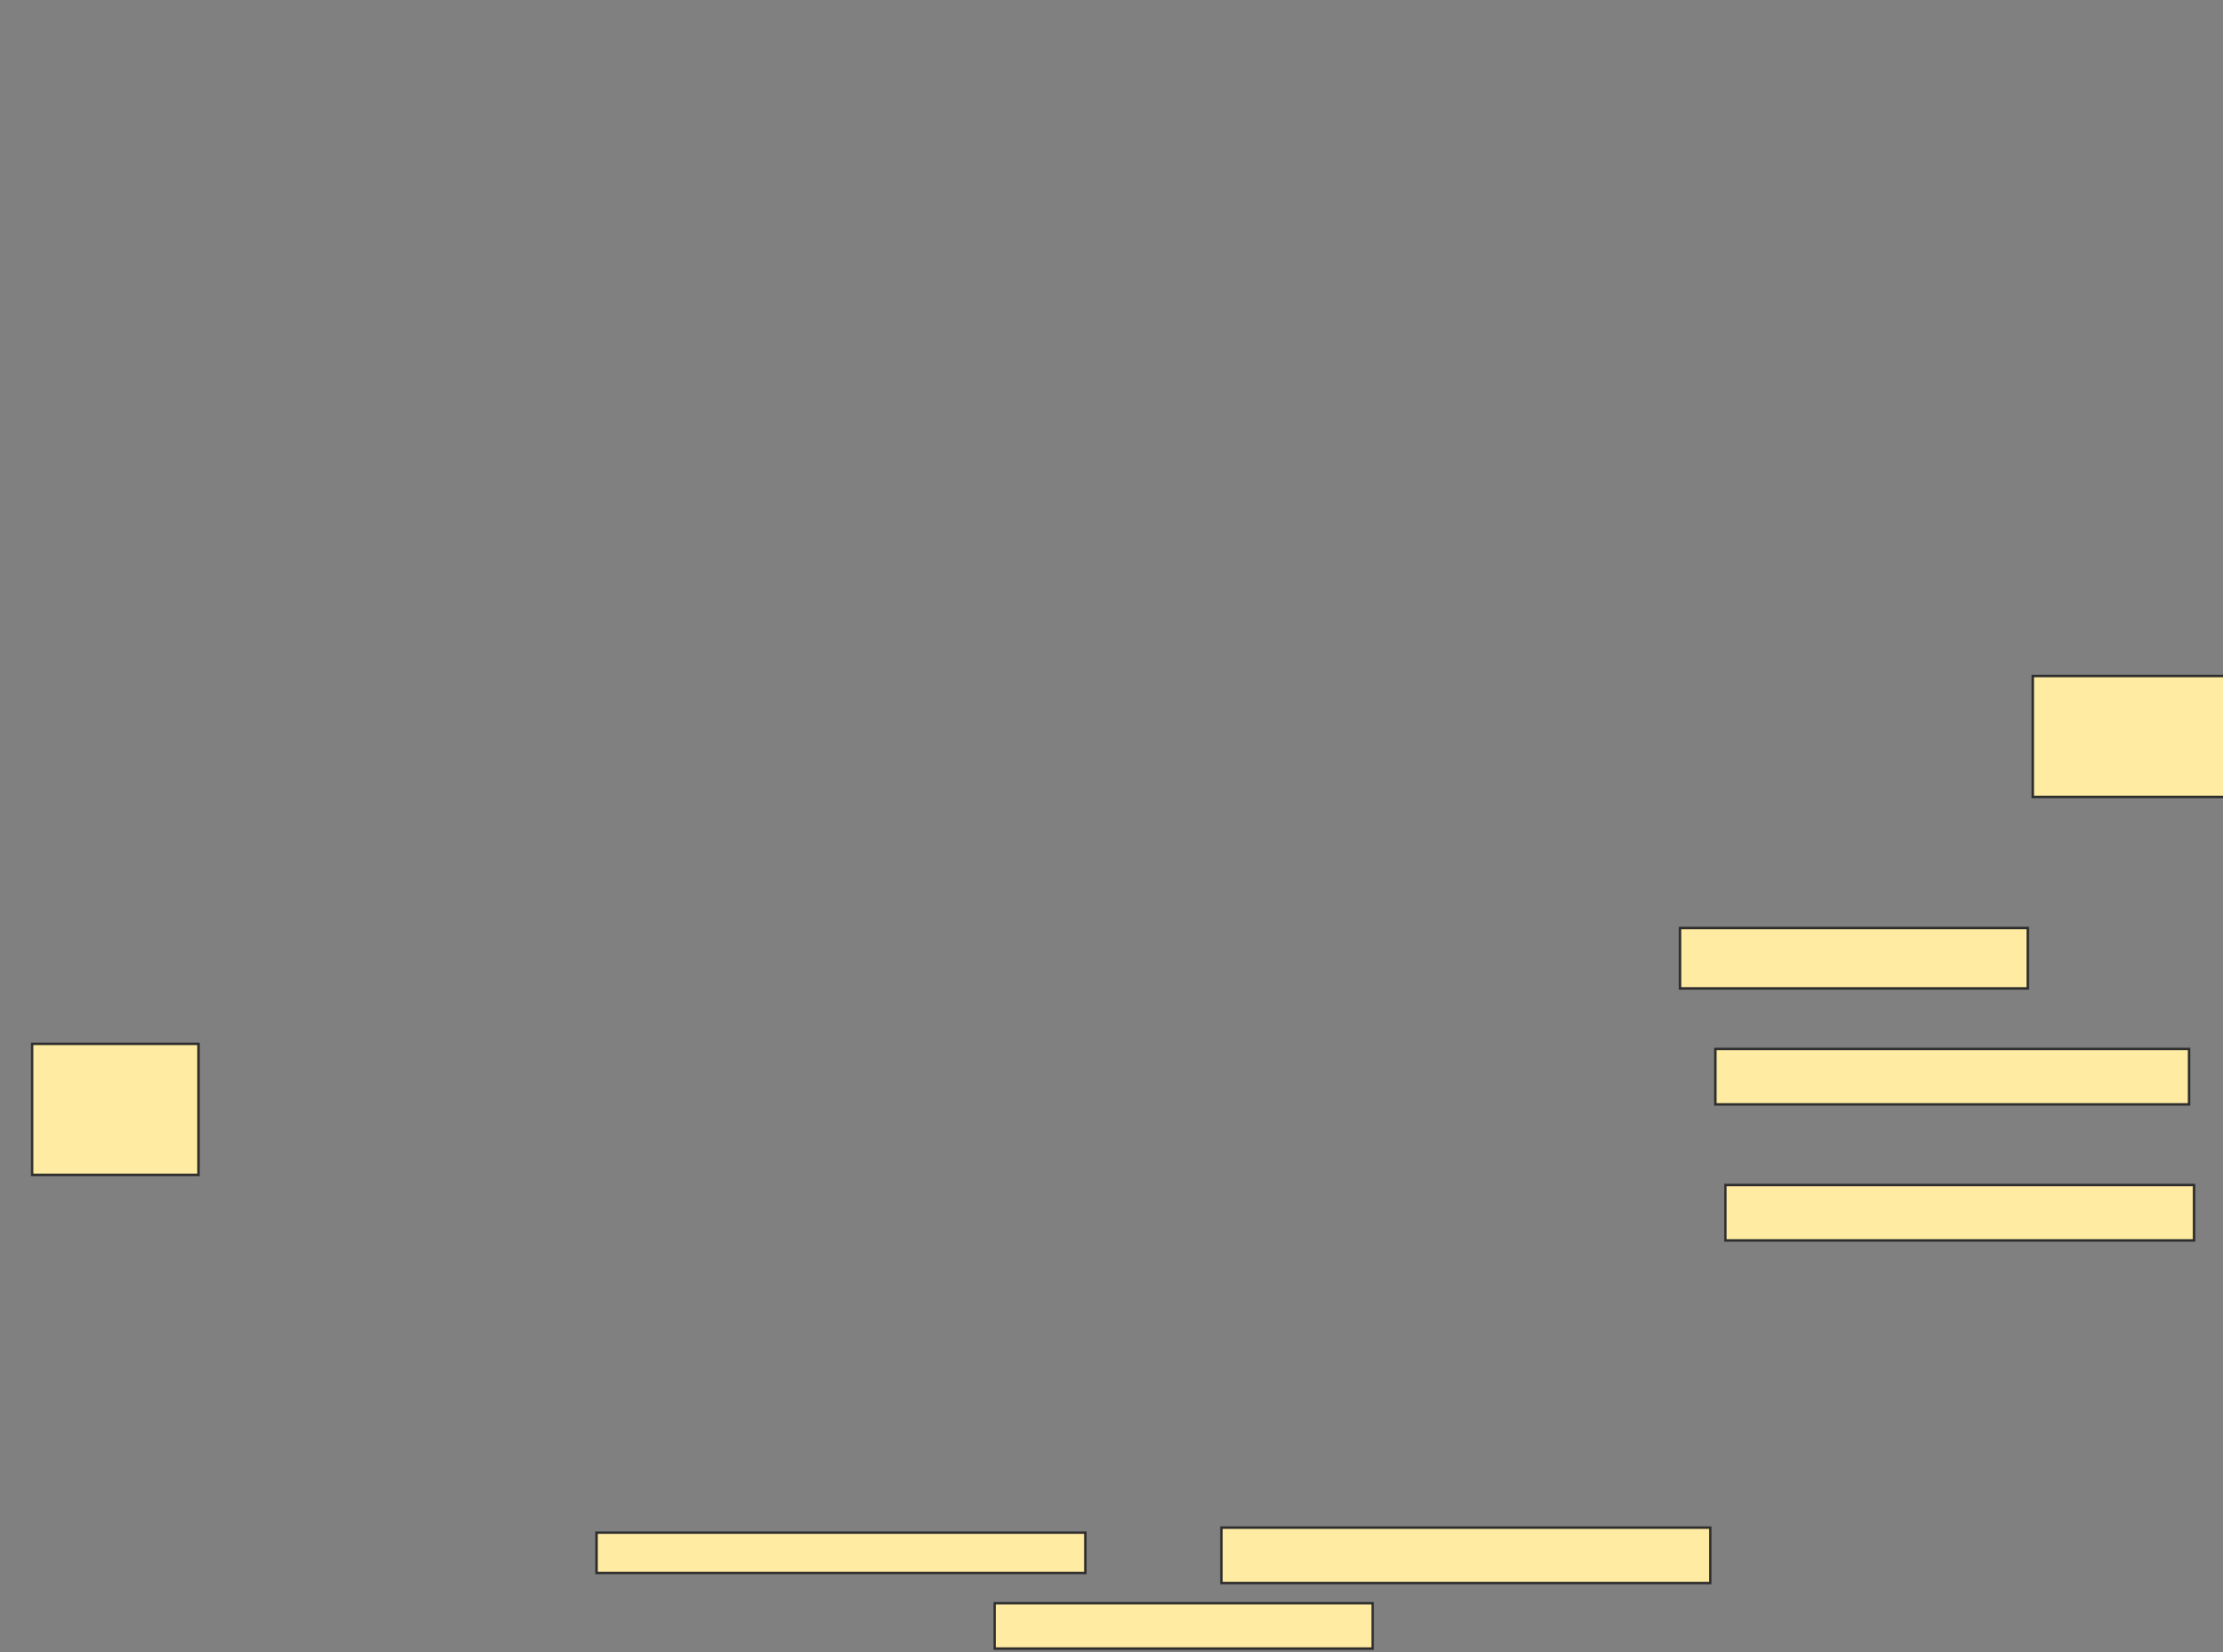 <svg xmlns="http://www.w3.org/2000/svg" width="919" height="683">
 <rect width="100%" height="100%" fill="#808080" stroke="none"/>
 <!-- Created with Image Occlusion Enhanced -->
 <g>
  <title>Labels</title>
 </g>
 <g>
  <title>Masks</title>
  
  <rect id="48e2661267a945b0adf49b005defb4c1-ao-2" height="16.667" width="202.083" y="633.667" x="246.625" stroke="#2D2D2D" fill="#FFEBA2"/>
  <rect id="48e2661267a945b0adf49b005defb4c1-ao-3" height="18.75" width="156.25" y="662.833" x="411.208" stroke="#2D2D2D" fill="#FFEBA2"/>
  <rect id="48e2661267a945b0adf49b005defb4c1-ao-4" height="22.917" width="202.083" y="631.583" x="504.958" stroke="#2D2D2D" fill="#FFEBA2"/>
  <rect id="48e2661267a945b0adf49b005defb4c1-ao-5" height="22.917" width="193.75" y="489.917" x="713.292" stroke="#2D2D2D" fill="#FFEBA2"/>
  <rect id="48e2661267a945b0adf49b005defb4c1-ao-6" height="22.917" width="195.833" y="433.667" x="709.125" stroke="#2D2D2D" fill="#FFEBA2"/>
  <rect id="48e2661267a945b0adf49b005defb4c1-ao-7" height="25" width="143.75" y="383.667" x="694.542" stroke="#2D2D2D" fill="#FFEBA2"/>
  <rect id="48e2661267a945b0adf49b005defb4c1-ao-8" height="54.167" width="68.75" y="431.583" x="13.292" stroke="#2D2D2D" fill="#FFEBA2"/>
  <rect id="48e2661267a945b0adf49b005defb4c1-ao-9" height="50" width="79.167" y="279.5" x="840.375" stroke="#2D2D2D" fill="#FFEBA2"/>
 </g>
</svg>